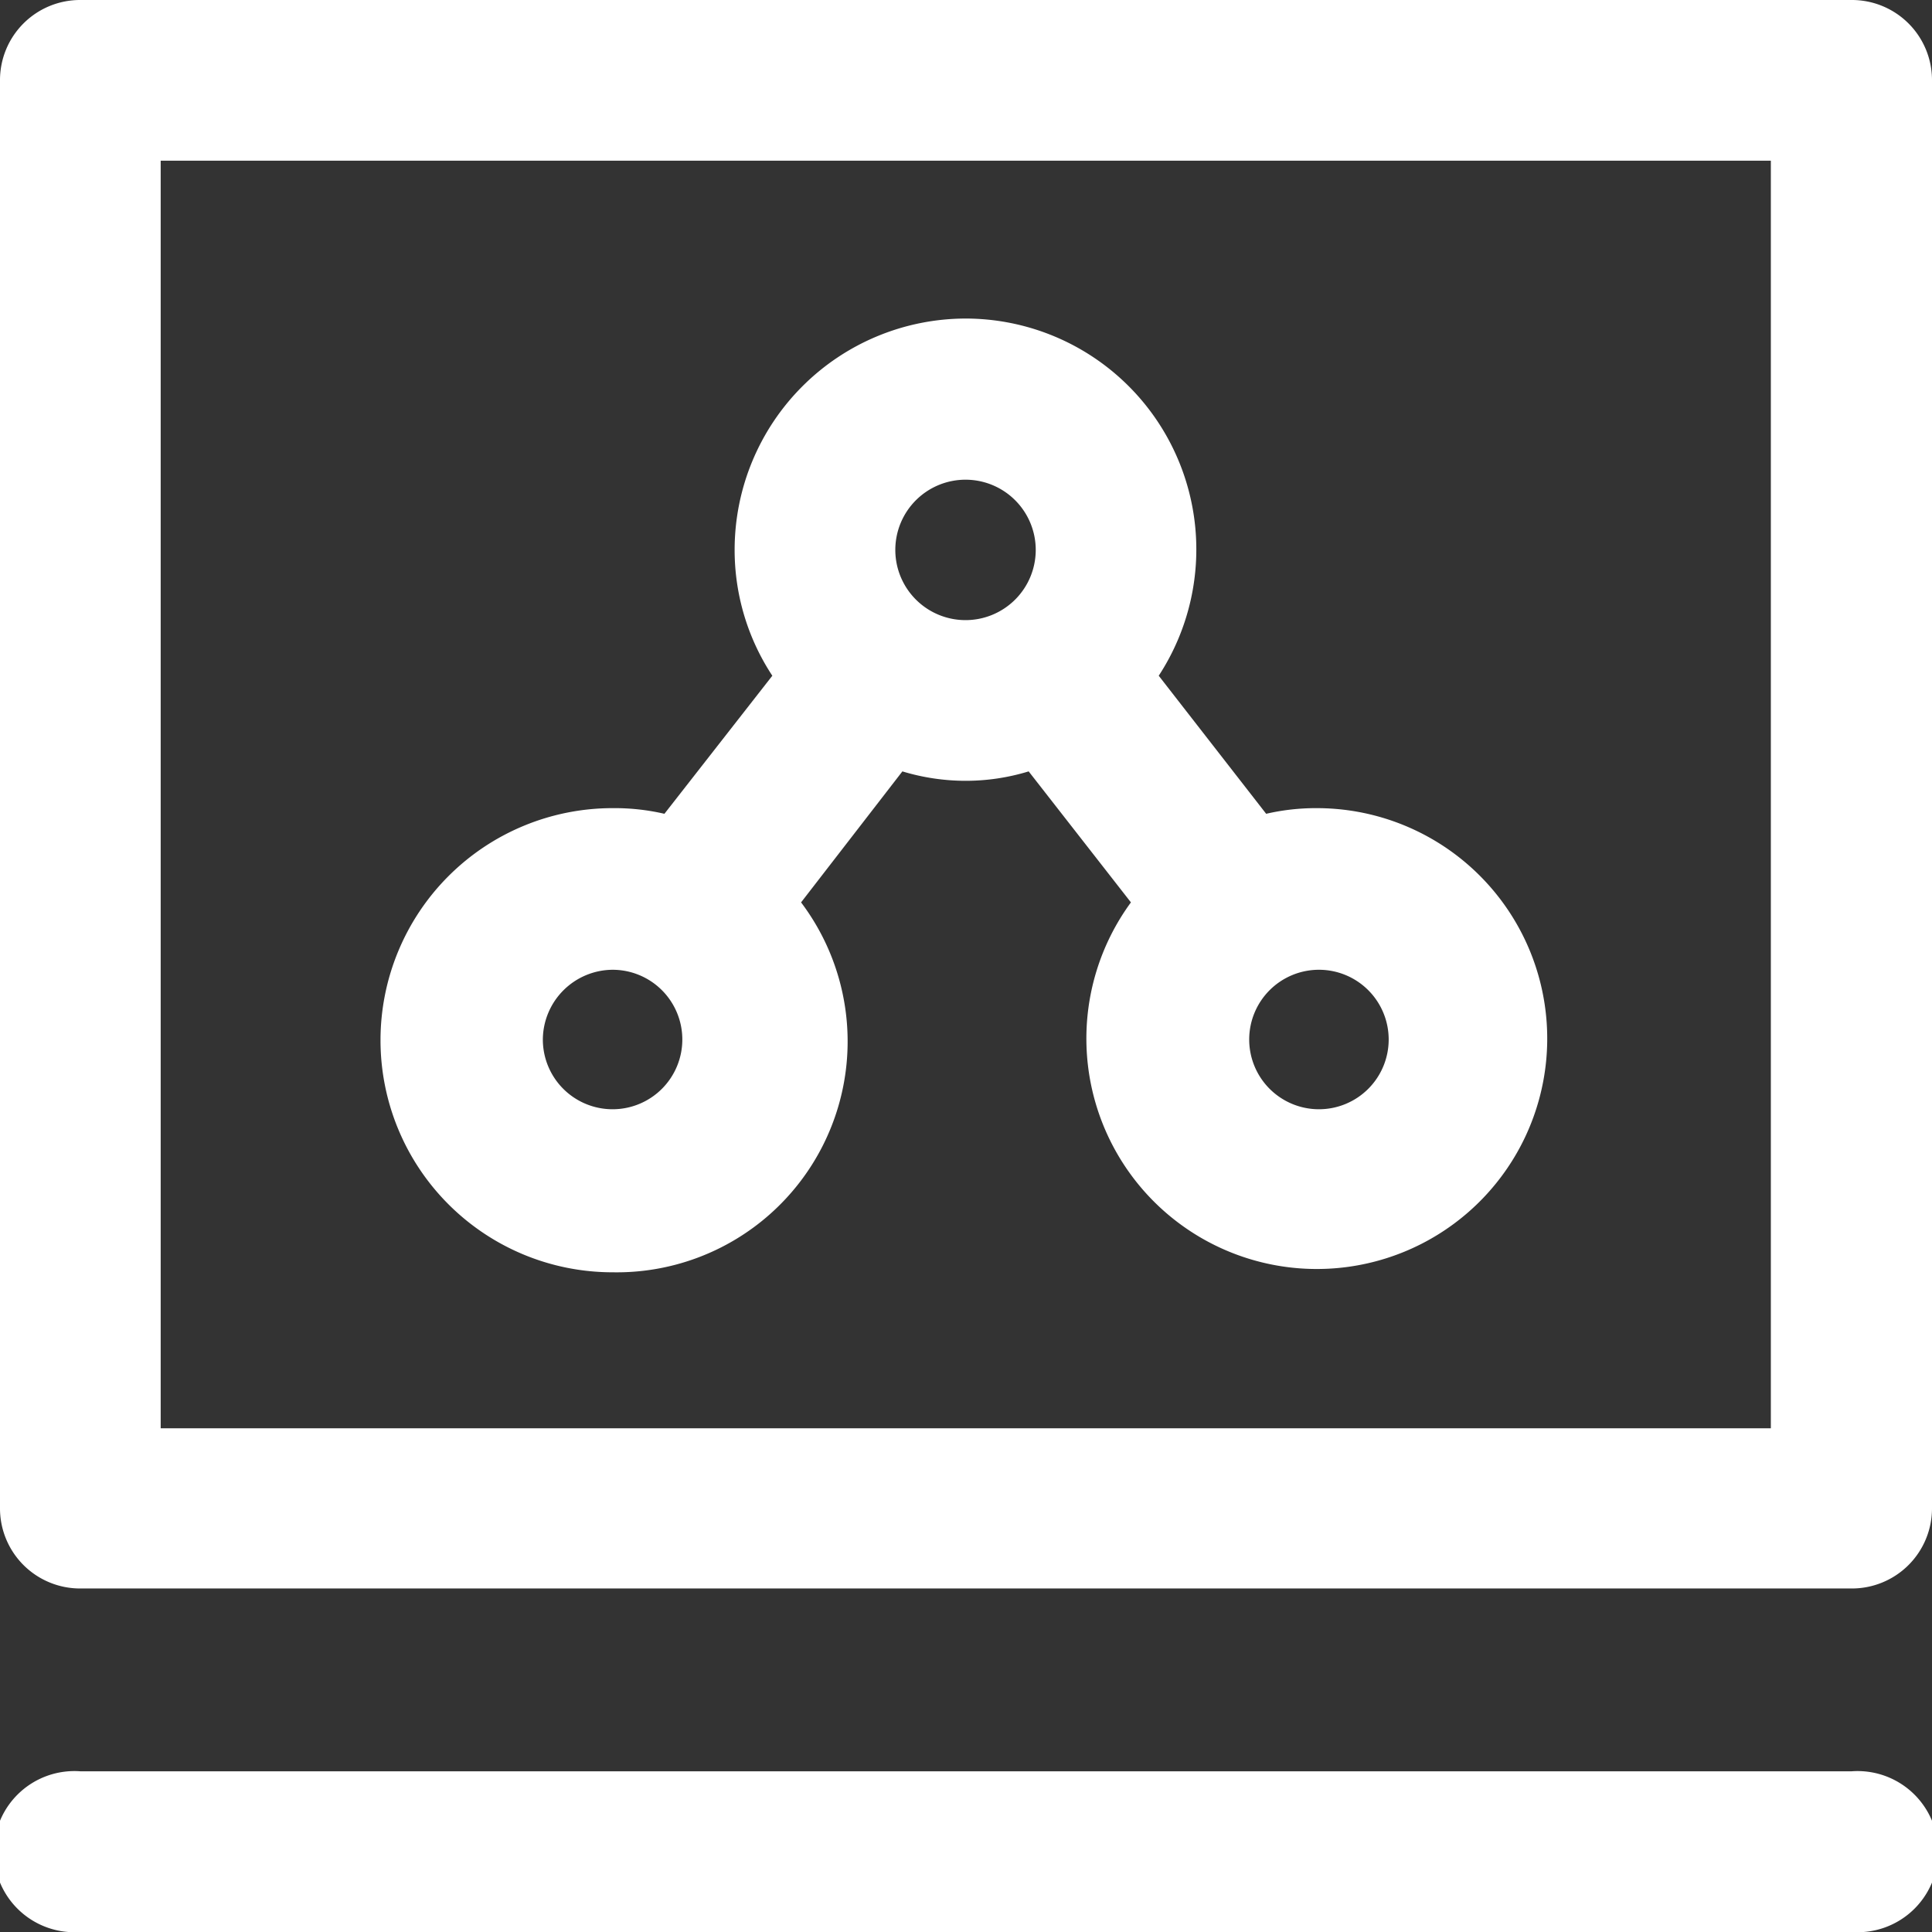 <svg id="Layer_1" data-name="Layer 1" xmlns="http://www.w3.org/2000/svg" viewBox="0 0 41 41">
  <rect x="0" y="0" width="41" height="41" fill="#333333" stroke="none"/>
  <defs>
    <style>
      .cls-1 {
        fill: #fff;
      }
    </style>
  </defs>
  <title>ico_digital_marketing</title>
  <g>
    <path class="cls-1" d="M44.29,5H6.71A1.7,1.7,0,0,0,5,6.71V37a1.7,1.7,0,0,0,1.71,1.71H44.29A1.7,1.7,0,0,0,46,37V6.71A1.7,1.7,0,0,0,44.29,5Zm-1.7,30.31H8.41V8.41H42.58v26.9Z" transform="translate(-5 -5)"/>
    <path class="cls-1" d="M44.29,42.59H6.71a1.71,1.71,0,1,0,0,3.41H44.29a1.71,1.71,0,1,0,0-3.41Z" transform="translate(-5 -5)"/>
    <path class="cls-1" d="M18,32A4.9,4.9,0,0,0,22,24.15l2.15-2.78a4.63,4.63,0,0,0,1.34.2h0a4.57,4.57,0,0,0,1.34-.2L29,24.15a4.89,4.89,0,1,0,3.94-2,4.68,4.68,0,0,0-1.07.12l-2.28-2.93a4.9,4.9,0,0,0-4.1-7.58h0a4.91,4.91,0,0,0-4.9,4.9,4.85,4.85,0,0,0,.8,2.68L19.1,22.27A4.68,4.68,0,0,0,18,22.15,4.91,4.91,0,1,0,18,32ZM33,25.58a1.48,1.48,0,1,1-1.49,1.48A1.48,1.48,0,0,1,33,25.58ZM25.5,15.18A1.49,1.49,0,1,1,24,16.66,1.49,1.49,0,0,1,25.5,15.18ZM18,25.58a1.48,1.48,0,1,1-1.48,1.48A1.49,1.49,0,0,1,18,25.58Z" transform="translate(-5 -5)"/>
  </g>
</svg>
